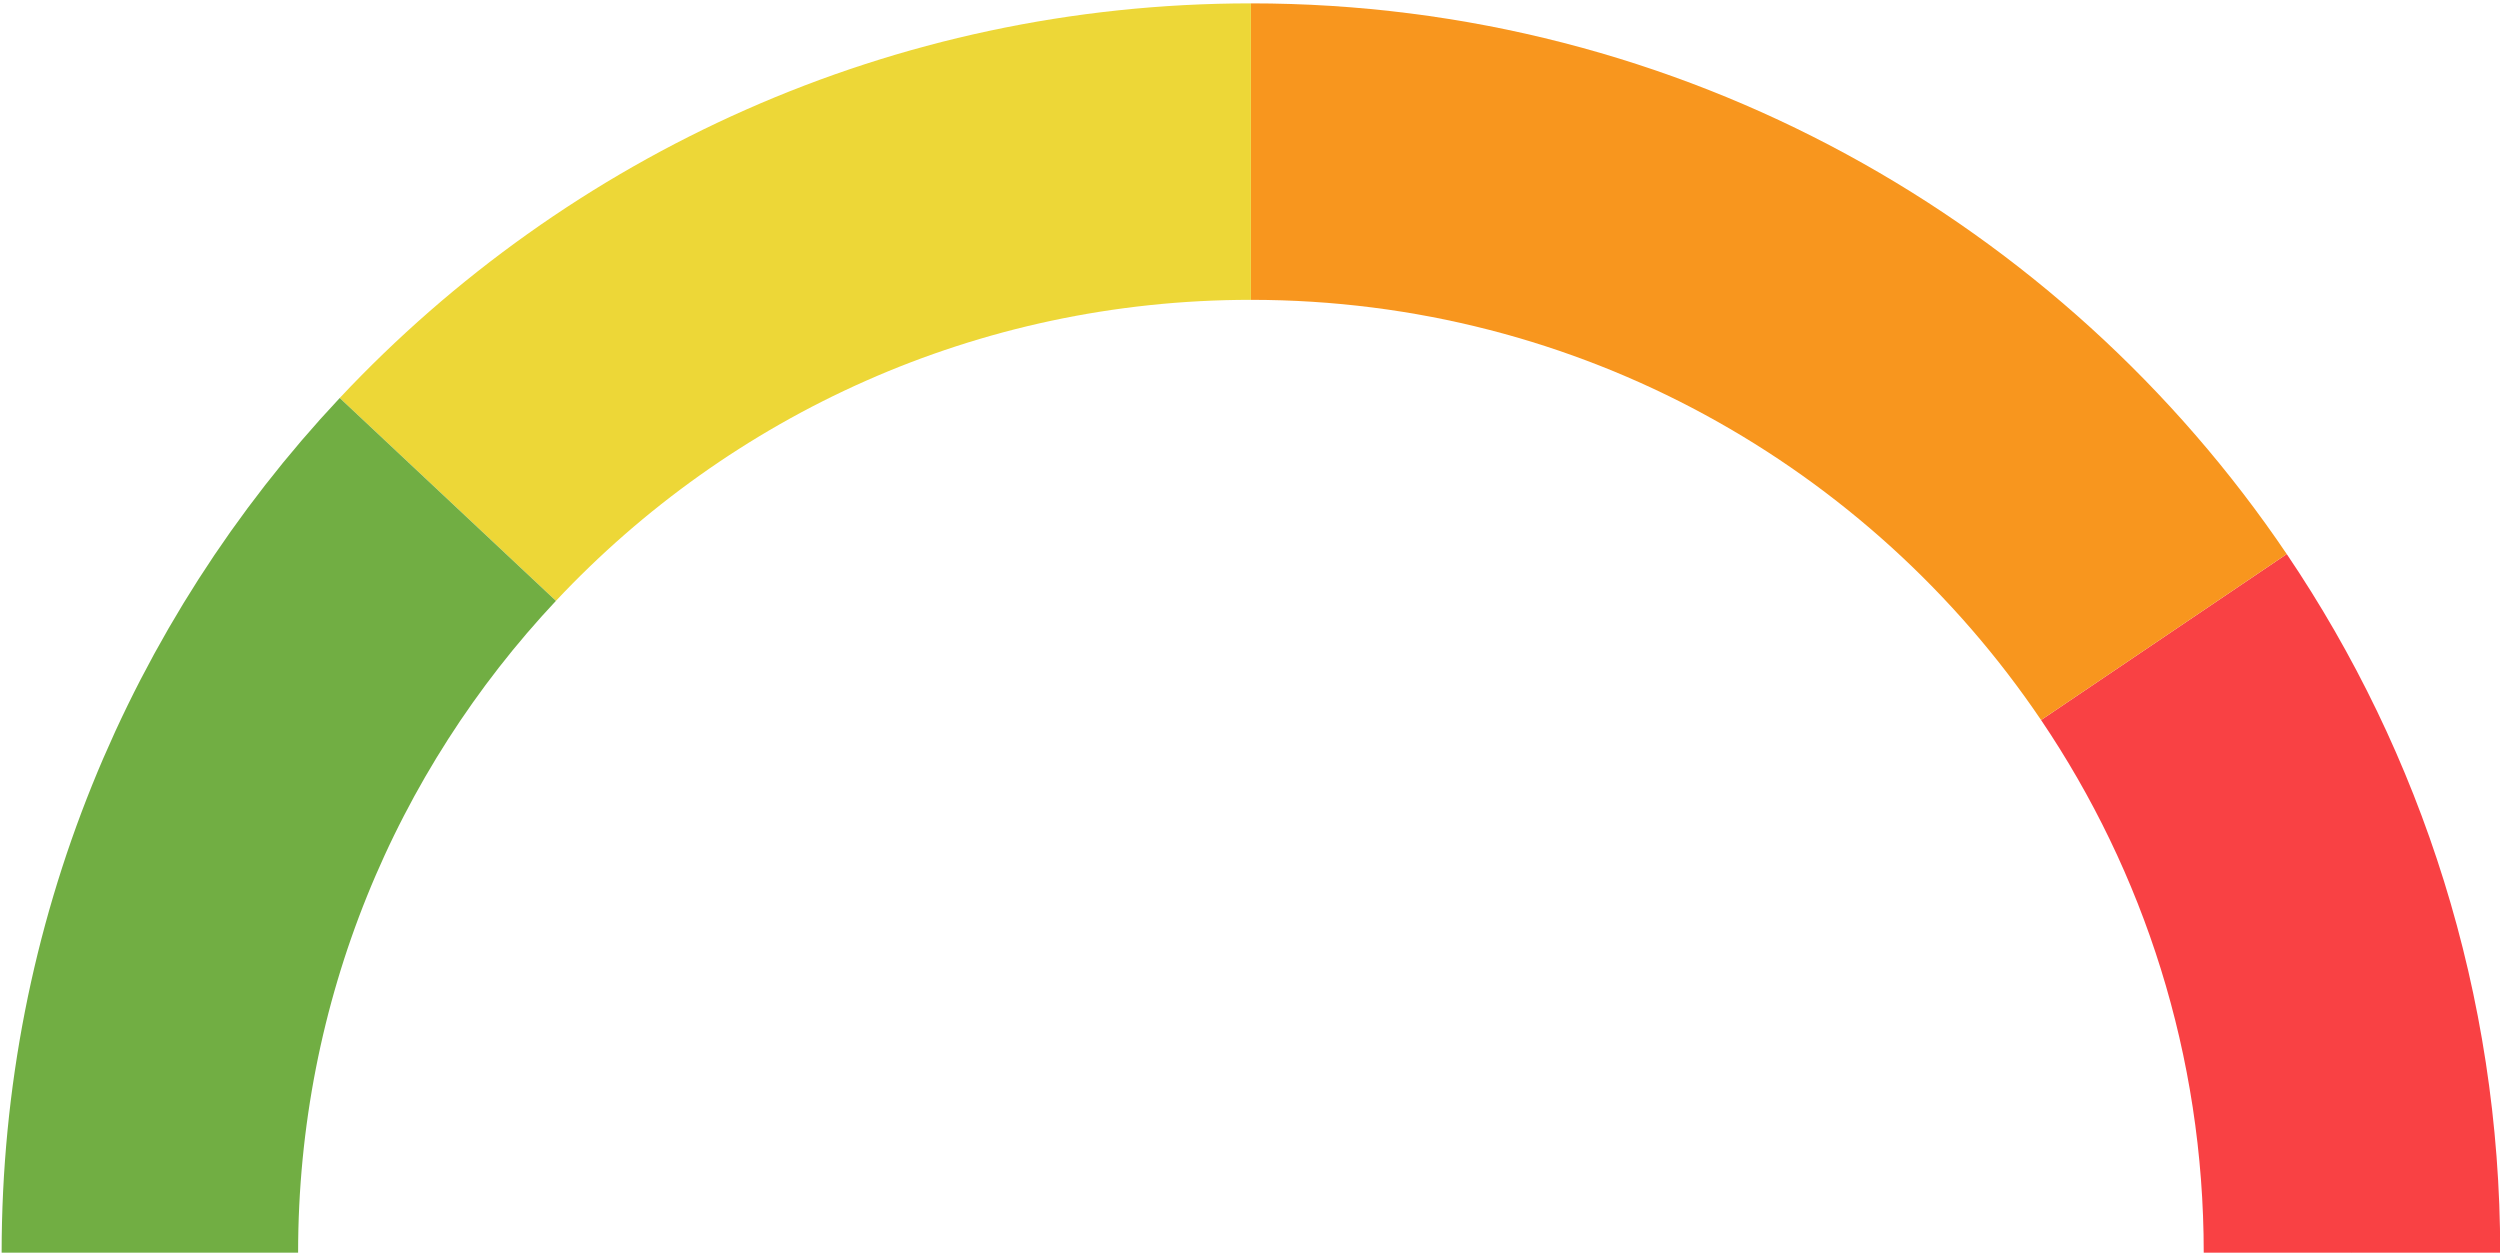 <?xml version="1.0" encoding="utf-8"?>
<!-- Generator: Adobe Illustrator 16.0.0, SVG Export Plug-In . SVG Version: 6.00 Build 0)  -->
<!DOCTYPE svg PUBLIC "-//W3C//DTD SVG 1.1//EN" "http://www.w3.org/Graphics/SVG/1.1/DTD/svg11.dtd">
<svg version="1.1" id="Layer_1" xmlns="http://www.w3.org/2000/svg" xmlns:xlink="http://www.w3.org/1999/xlink" x="0px" y="0px"
	 width="505.95px" height="253.511px" viewBox="3.5 3 505.95 253.511" enable-background="new 3.5 3 505.95 253.511"
	 xml:space="preserve">
<g>
	<path stroke="#F94144" stroke-width="60" stroke-miterlimit="10" d="M441.433,131.926c24.026,35.563,38.058,78.436,38.058,124.585"
		/>
	<path fill="none" stroke="#F8961E" stroke-width="60" stroke-miterlimit="10" d="M256.661,33.681
		c76.915,0,144.728,38.972,184.771,98.246"/>
	<path fill="none" stroke="#edd737" stroke-width="60" stroke-miterlimit="10" d="M94.132,104.074
		c40.652-43.326,98.431-70.393,162.529-70.393"/>
	<path fill="none" stroke="#71ae43" stroke-width="60" stroke-miterlimit="10" d="M33.831,256.512
		c0-58.965,22.905-112.58,60.301-152.437"/>
</g>
</svg>
